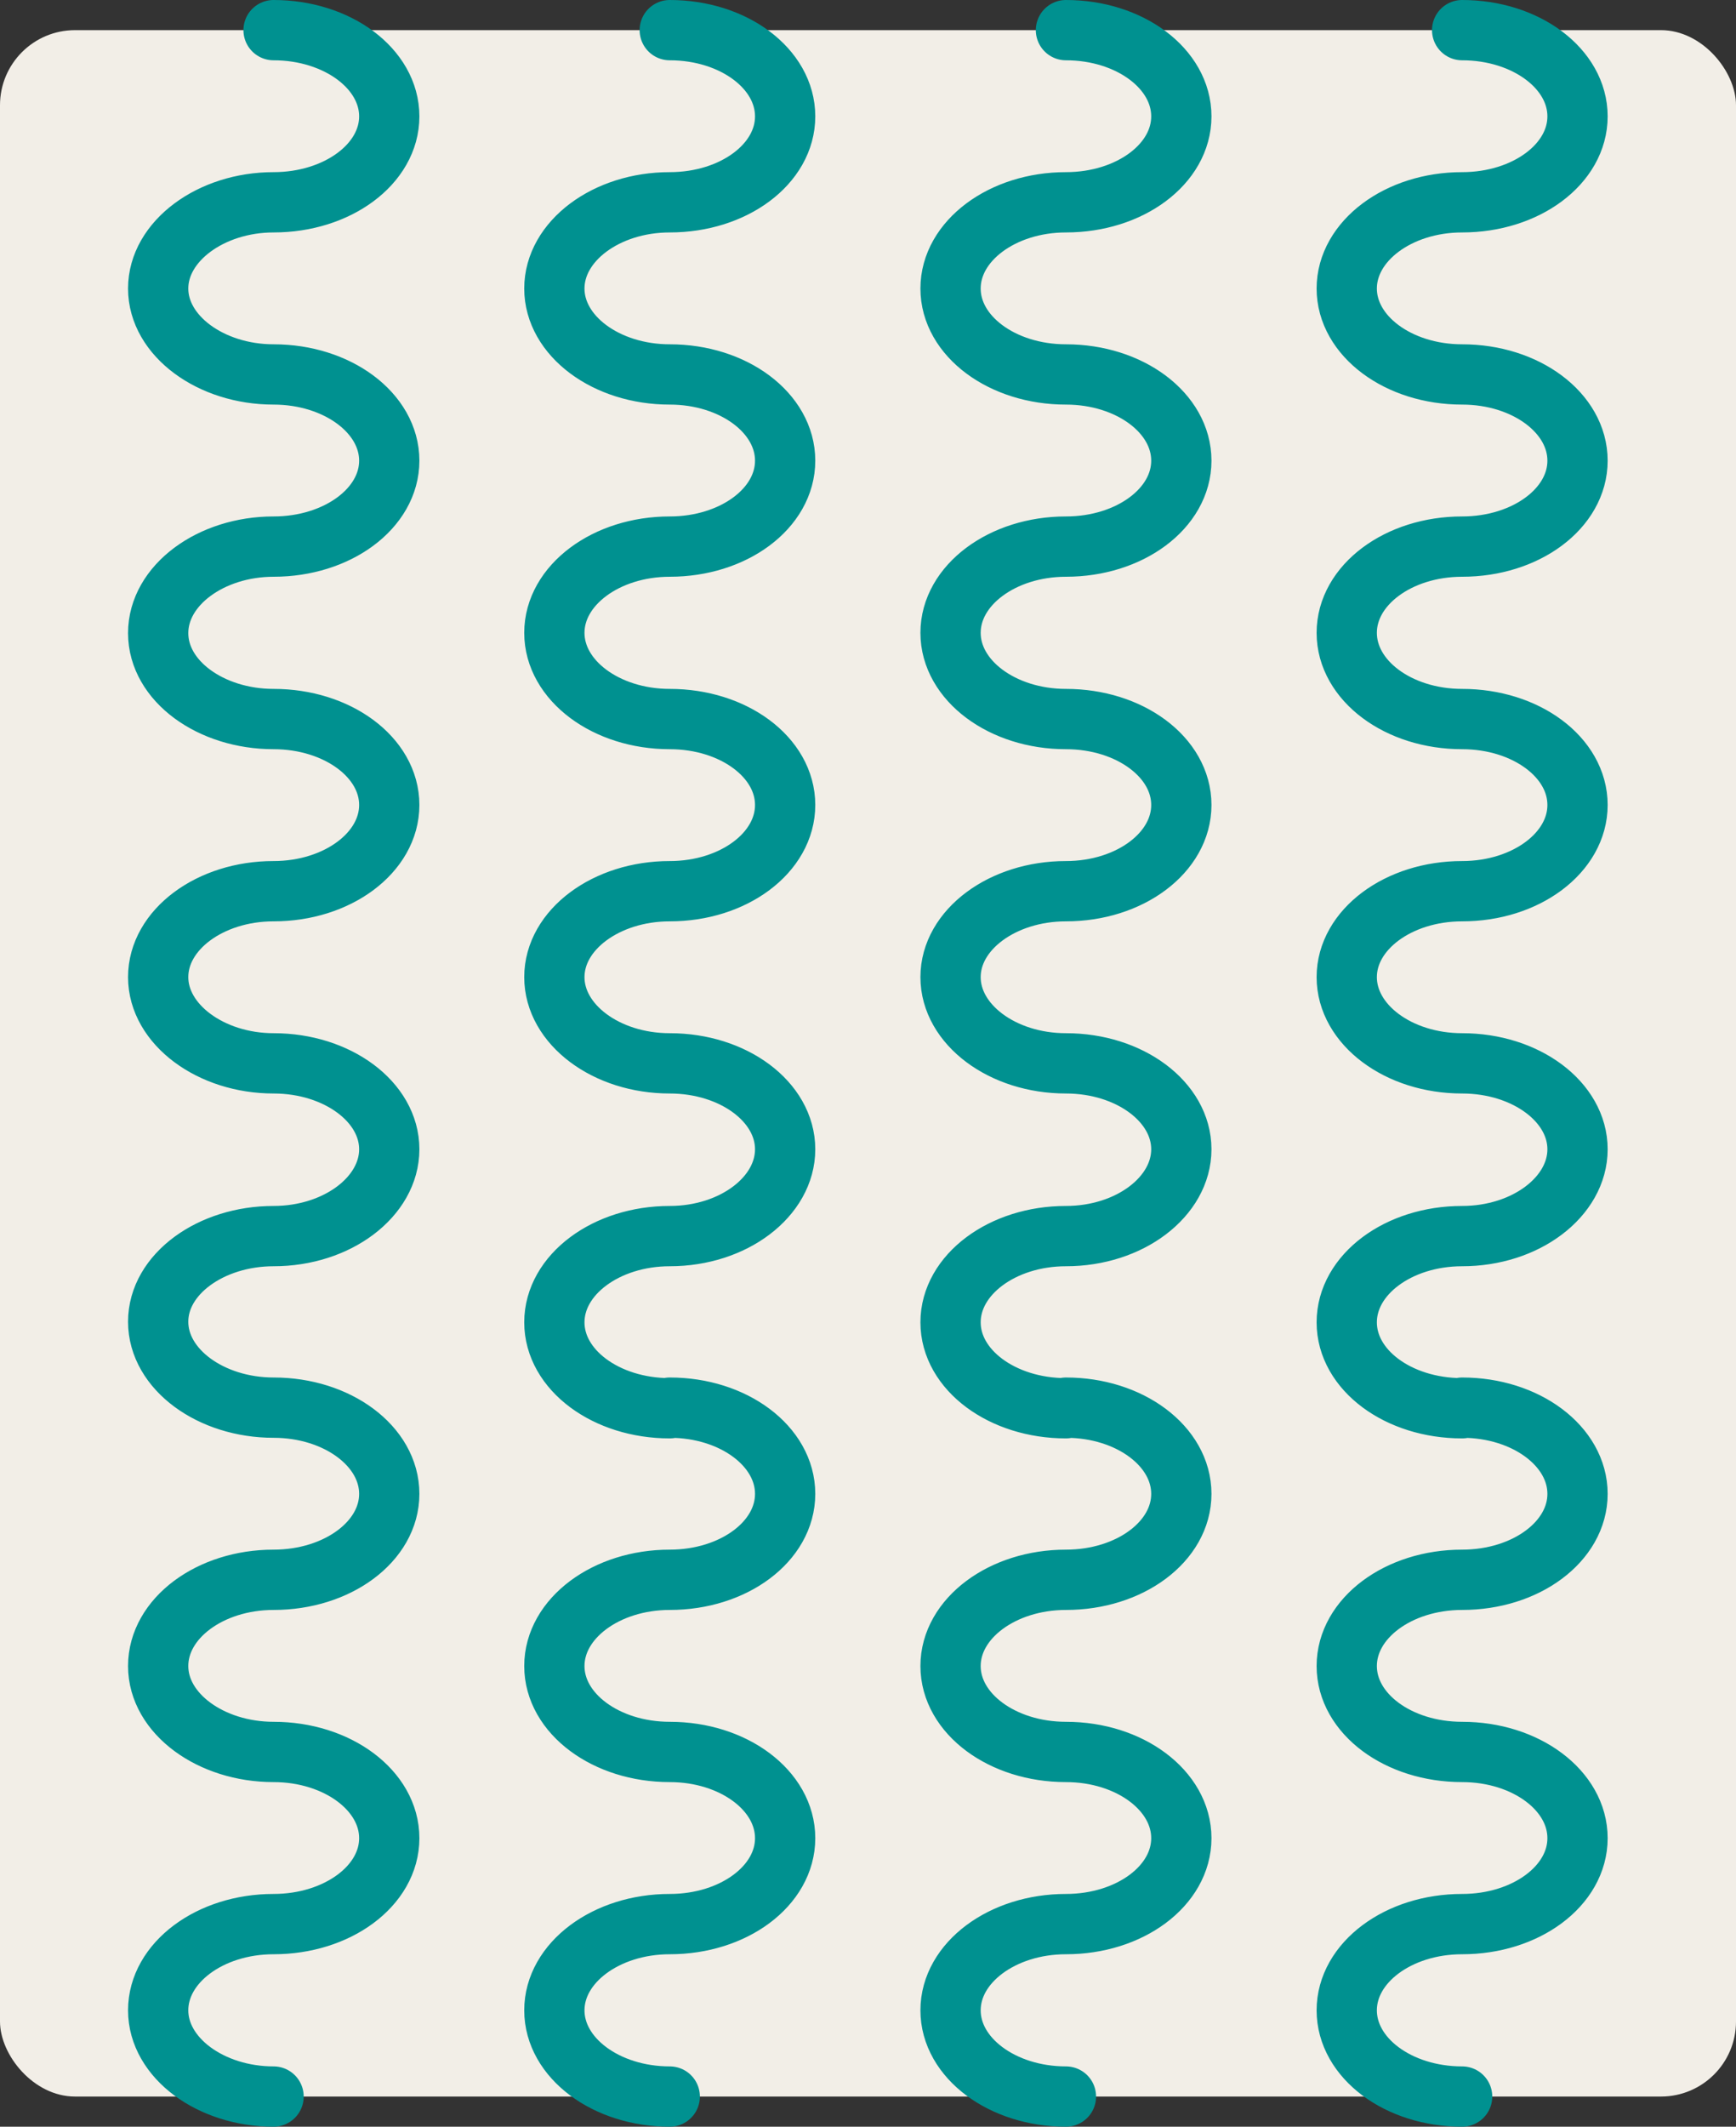 <svg xmlns="http://www.w3.org/2000/svg" viewBox="0 0 57.62 70.54"><rect x="0" y="0" width="57.62" height="70.54" fill="#333333" stroke="none"/><g data-name="Layer 2"><g data-name="Layer 1"><rect y="1" width="57.62" height="68.54" rx="2.49" fill="#f2eee7"/><path d="M9.08 1c2.12 0 3.84 1.28 3.84 2.86S11.2 6.71 9.08 6.71m0 5.71c2.12 0 3.84 1.28 3.84 2.86s-1.72 2.85-3.84 2.85m0-11.42C7 6.71 5.25 8 5.25 9.57S7 12.42 9.08 12.42m0 5.71C7 18.13 5.25 19.41 5.25 21S7 23.85 9.08 23.85m0 5.71c-2.11 0-3.83 1.28-3.83 2.85S7 35.27 9.08 35.27m0-11.42c2.12 0 3.84 1.27 3.84 2.85s-1.72 2.86-3.84 2.86m0 5.71c2.12 0 3.84 1.28 3.84 2.85S11.2 41 9.08 41m0 5.69c2.12 0 3.84 1.28 3.84 2.86S11.2 52.4 9.08 52.4m0-11.4C7 41 5.25 42.26 5.25 43.84S7 46.69 9.08 46.69m0 5.71c-2.11 0-3.83 1.28-3.83 2.86S7 58.11 9.08 58.11m0 5.71c-2.11 0-3.83 1.28-3.83 2.86S7 69.54 9.08 69.54m0-11.43c2.12 0 3.84 1.28 3.84 2.86s-1.72 2.85-3.84 2.85M22.23 1c2.12 0 3.83 1.28 3.83 2.86s-1.71 2.85-3.83 2.85m0 5.71c2.12 0 3.83 1.28 3.83 2.86s-1.71 2.85-3.83 2.85m0-11.42c-2.11 0-3.83 1.29-3.83 2.86s1.72 2.85 3.83 2.85m0 5.71c-2.11 0-3.83 1.28-3.83 2.86s1.72 2.86 3.83 2.86m0 5.71c-2.11 0-3.83 1.28-3.83 2.85s1.72 2.86 3.83 2.86m0-11.42c2.12 0 3.83 1.27 3.83 2.85s-1.71 2.86-3.83 2.86m0 5.71c2.12 0 3.83 1.28 3.83 2.85S24.35 41 22.23 41m0 5.69c2.12 0 3.83 1.28 3.83 2.86s-1.71 2.85-3.83 2.85m0-11.4c-2.11 0-3.83 1.28-3.83 2.86s1.72 2.85 3.83 2.85m0 5.69c-2.11 0-3.83 1.28-3.83 2.86s1.72 2.85 3.83 2.85m0 5.71c-2.11 0-3.83 1.28-3.83 2.86s1.72 2.86 3.83 2.86m0-11.43c2.12 0 3.83 1.28 3.83 2.86s-1.71 2.85-3.83 2.85M35.38 1c2.12 0 3.83 1.28 3.83 2.86s-1.71 2.85-3.83 2.85m0 5.71c2.12 0 3.83 1.28 3.83 2.86s-1.71 2.85-3.83 2.85m0-11.42c-2.11 0-3.83 1.28-3.83 2.86s1.72 2.85 3.83 2.85m0 5.71c-2.11 0-3.83 1.28-3.83 2.86s1.72 2.86 3.83 2.86m0 5.71c-2.11 0-3.83 1.28-3.83 2.85s1.72 2.86 3.83 2.86m0-11.42c2.12 0 3.83 1.27 3.83 2.85s-1.71 2.86-3.83 2.86m0 5.71c2.12 0 3.83 1.28 3.83 2.85S37.5 41 35.38 41m0 5.69c2.12 0 3.83 1.28 3.83 2.86s-1.71 2.85-3.83 2.85m0-11.4c-2.11 0-3.83 1.28-3.83 2.86s1.72 2.85 3.83 2.85m0 5.69c-2.11 0-3.83 1.28-3.83 2.86s1.72 2.85 3.83 2.85m0 5.71c-2.11 0-3.83 1.28-3.83 2.86s1.72 2.86 3.83 2.86m0-11.43c2.12 0 3.83 1.28 3.83 2.86s-1.71 2.85-3.83 2.85M48.53 1c2.12 0 3.83 1.28 3.83 2.86s-1.71 2.85-3.83 2.85m0 5.71c2.12 0 3.83 1.28 3.83 2.86s-1.71 2.85-3.83 2.85m0-11.42c-2.12 0-3.83 1.29-3.83 2.86s1.71 2.85 3.83 2.85m0 5.71c-2.12 0-3.83 1.28-3.83 2.86s1.71 2.86 3.83 2.86m0 5.71c-2.12 0-3.83 1.28-3.83 2.85s1.71 2.86 3.83 2.86m0-11.42c2.12 0 3.83 1.27 3.83 2.85s-1.71 2.86-3.83 2.86m0 5.71c2.12 0 3.83 1.28 3.83 2.85S50.65 41 48.53 41m0 5.69c2.12 0 3.83 1.28 3.83 2.86s-1.71 2.85-3.83 2.85m0-11.4c-2.12 0-3.83 1.28-3.83 2.86s1.71 2.85 3.83 2.85m0 5.69c-2.12 0-3.83 1.28-3.83 2.86s1.71 2.85 3.83 2.85m0 5.71c-2.12 0-3.83 1.28-3.83 2.86s1.71 2.86 3.83 2.86m0-11.43c2.12 0 3.83 1.28 3.83 2.86s-1.71 2.85-3.83 2.85" fill="none" stroke="#009190" stroke-linecap="round" stroke-linejoin="round" stroke-width="2"/></g></g></svg>